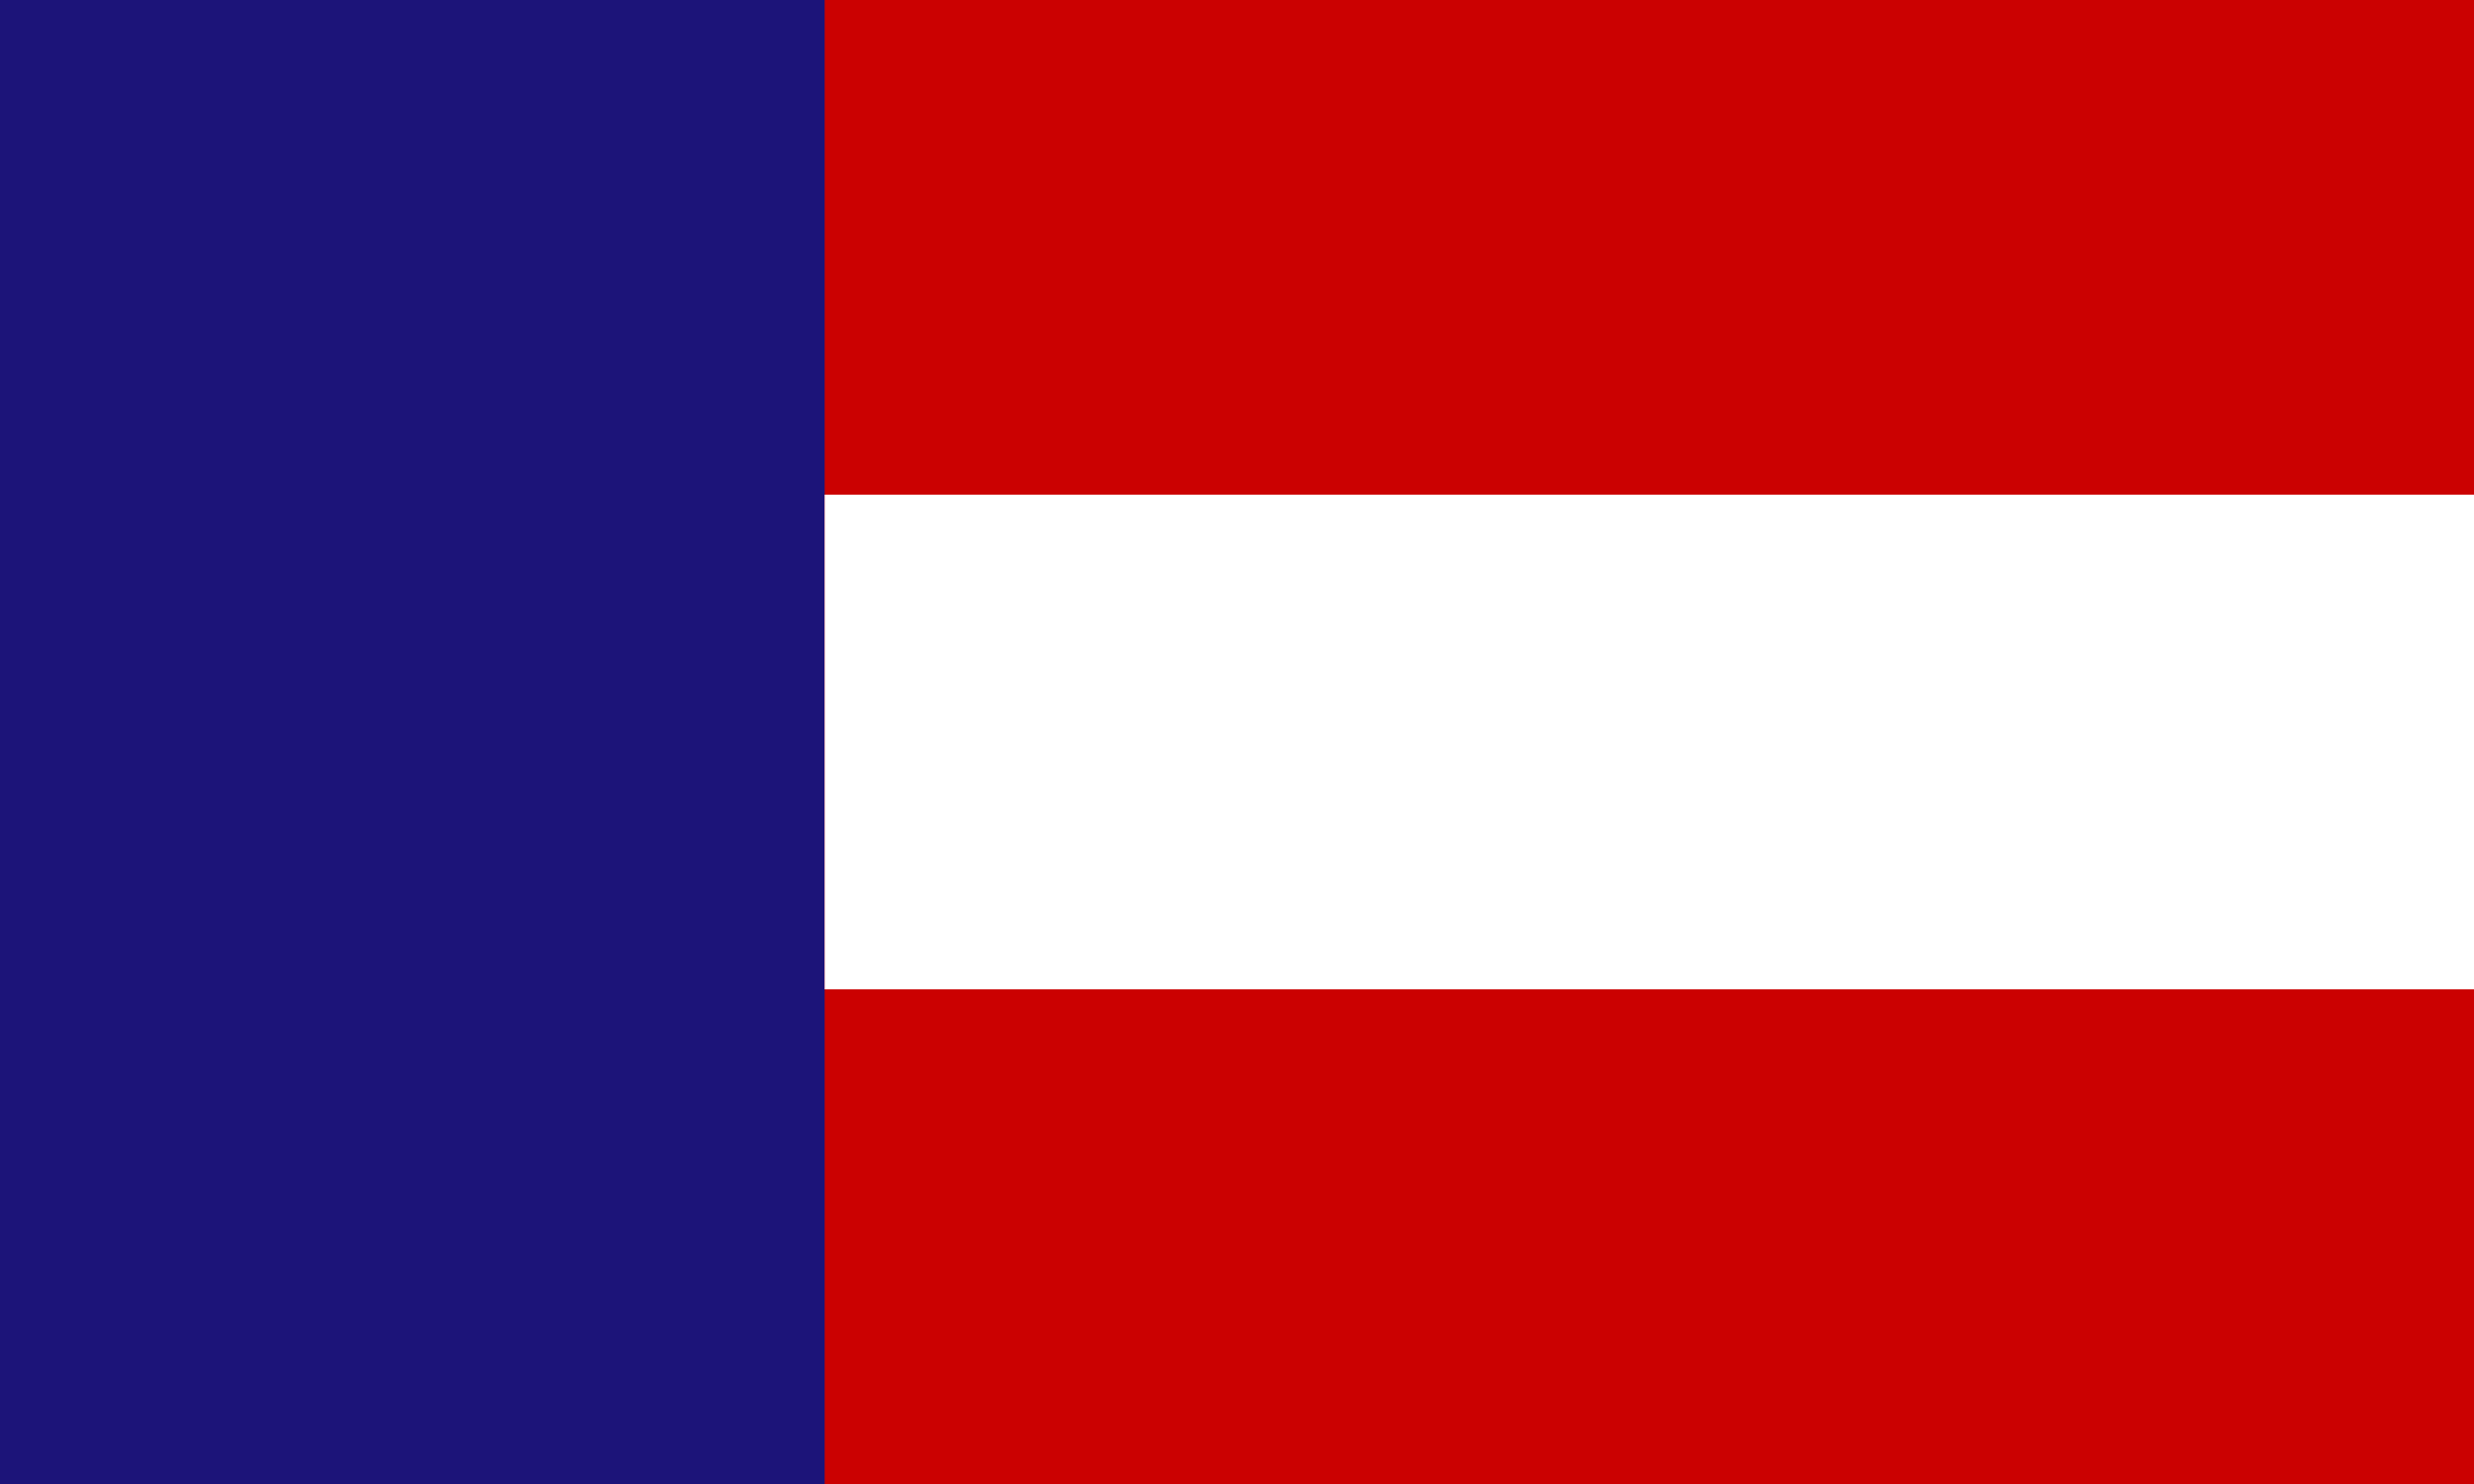 <?xml version="1.0" standalone="no"?>
<!DOCTYPE svg PUBLIC "-//W3C//DTD SVG 1.1//EN" 
  "http://www.w3.org/Graphics/SVG/1.1/DTD/svg11.dtd">
<svg xmlns="http://www.w3.org/2000/svg" version="1.1" width="750" height="450" id="Flag of Georgia">
	<rect id="bg" width="750" height="450" fill="#cb0101" />
	<rect id="left" width="250" height="450" fill="#1c1479" />
	<rect id="centre" width="500" height="150" x="250" y="150" fill="#ffffff" />
</svg>
